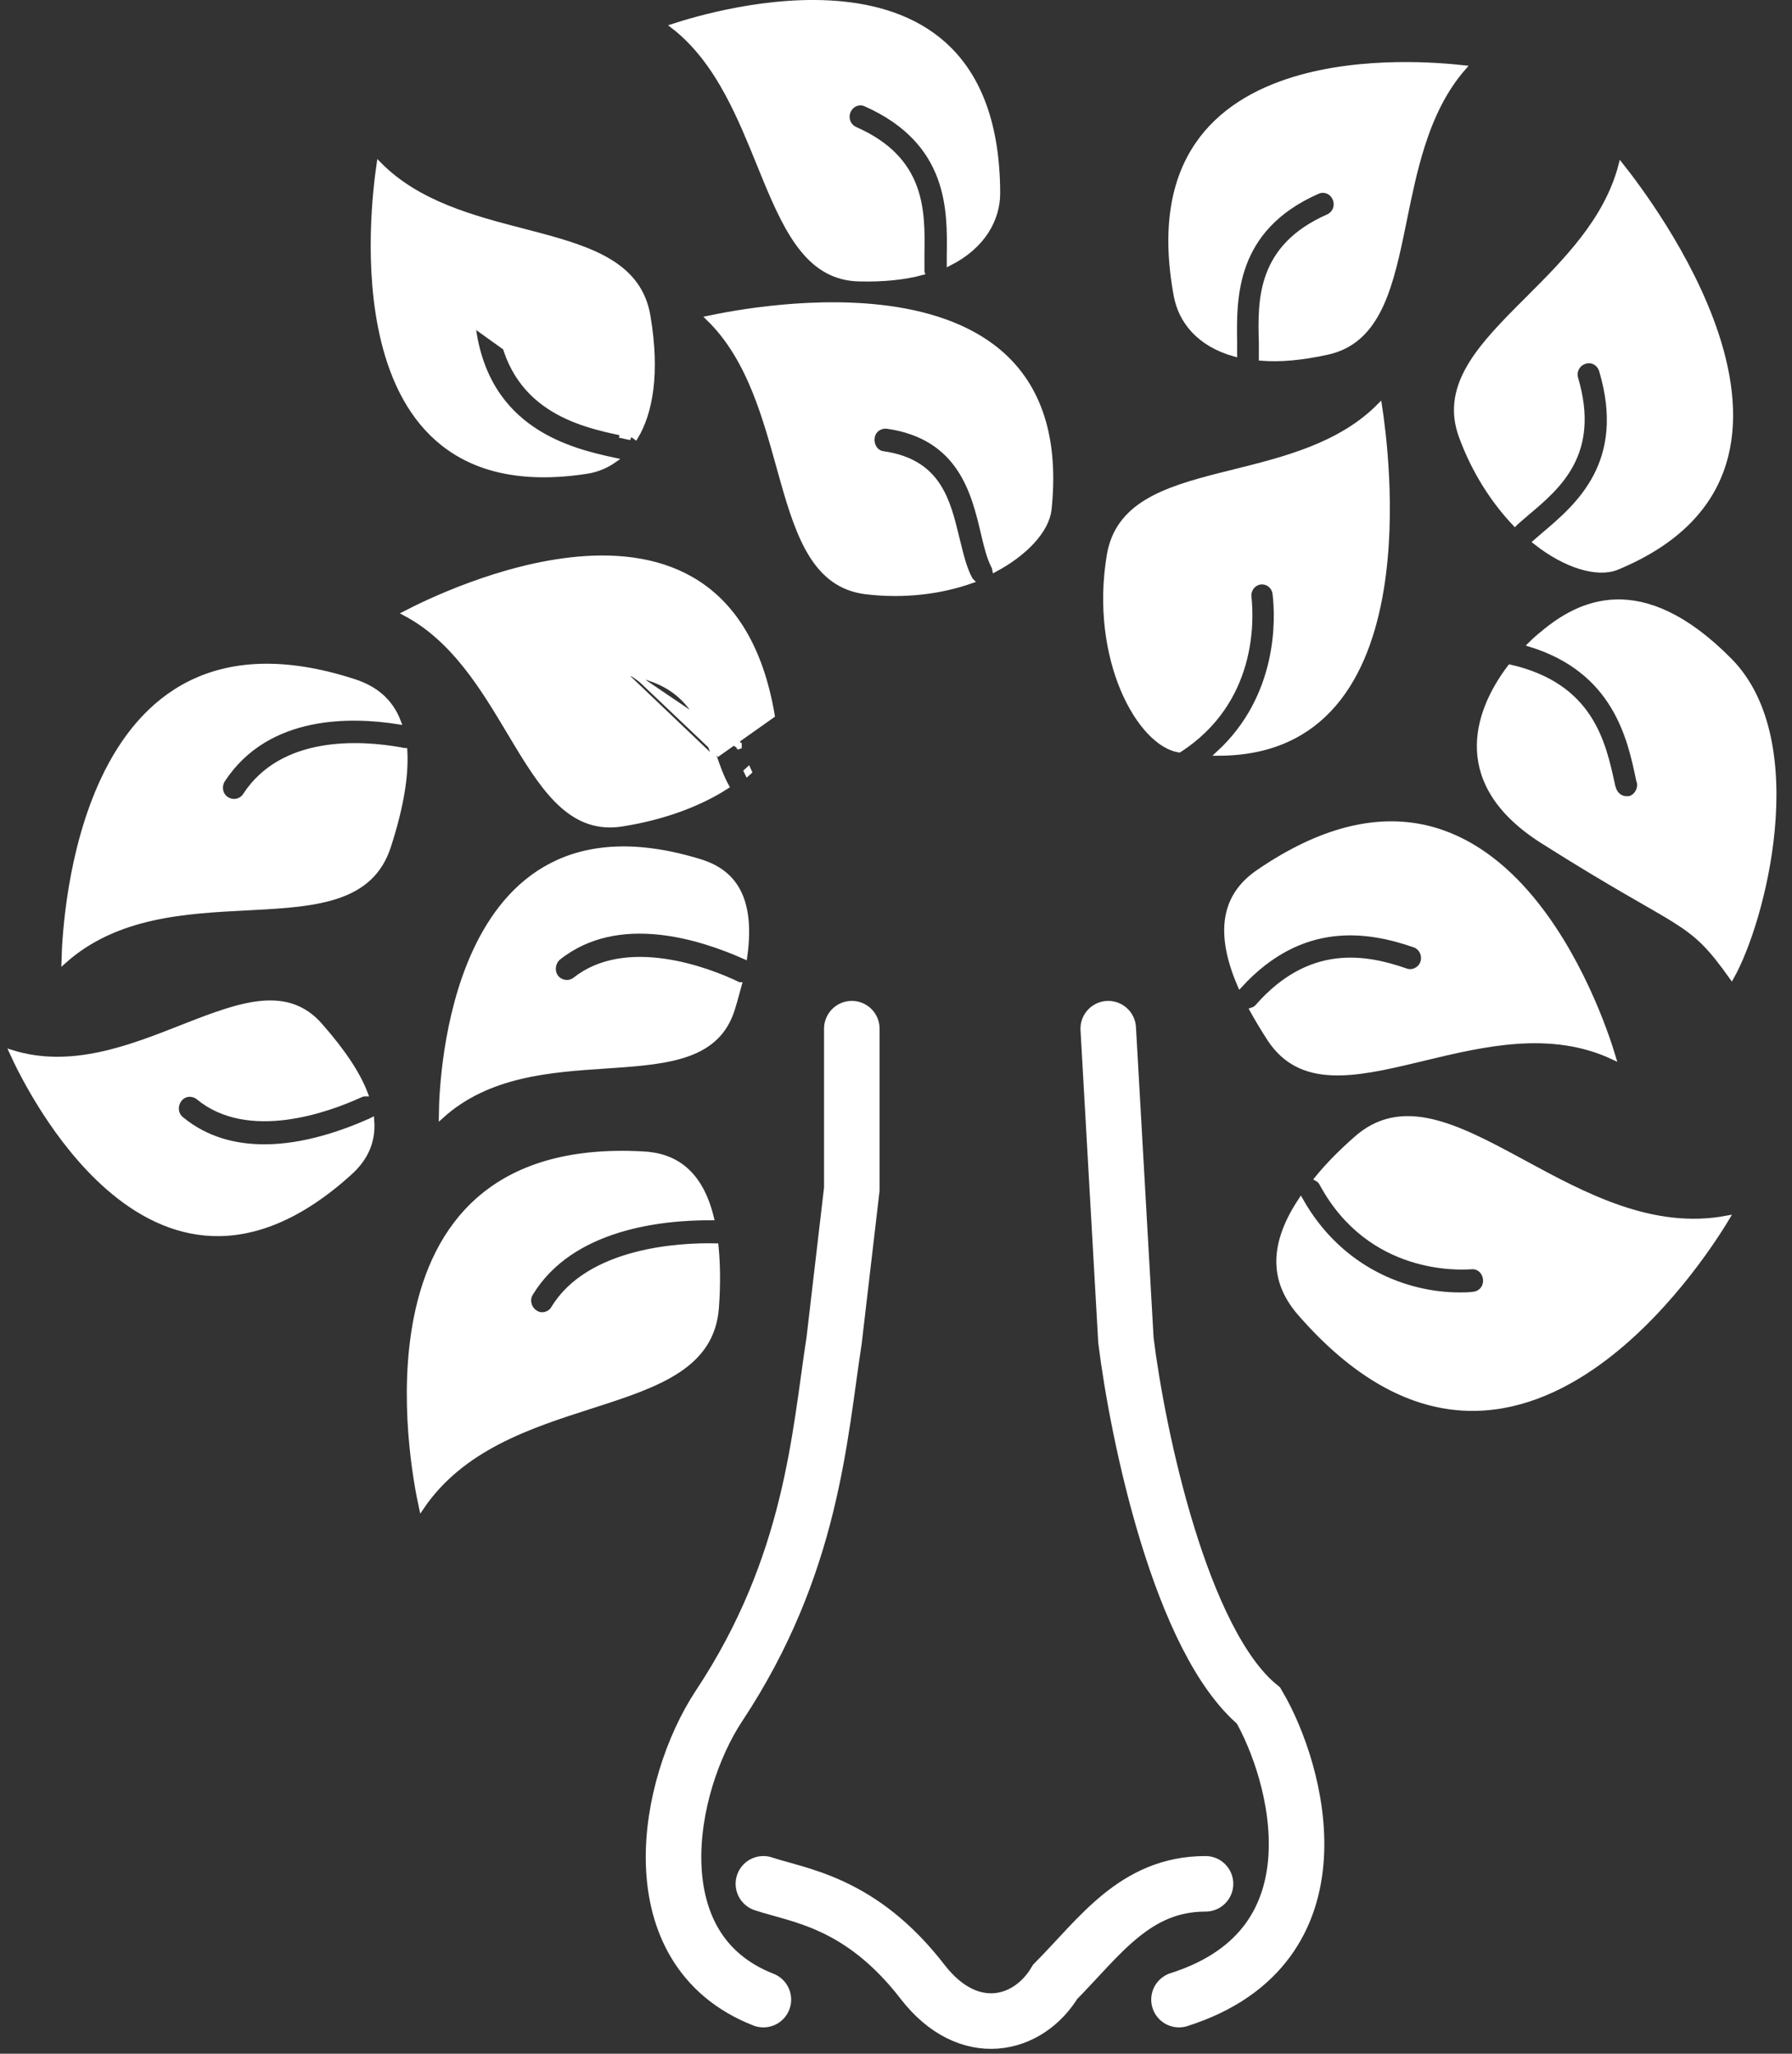 <svg width="96" height="110" viewBox="0 0 96 110" fill="none" xmlns="http://www.w3.org/2000/svg">
<rect x="0" y="0" width="96" height="110" fill="#333333" stroke="none"/>
<path d="M45.633 55.098L45.633 63.686L44.685 71.797C43.896 76.886 43.522 83.813 38.527 91.358C35.685 95.652 34.074 104.431 40.896 107.103M59.37 55.098L60.318 71.797C60.95 76.886 63.255 87.923 67.424 91.358C69.476 94.857 72.161 104.24 63.16 107.103M40.896 100.901C42.791 101.537 46.107 101.855 49.422 106.149C51.89 109.345 55.107 108.534 56.528 106.149C58.897 103.763 60.792 100.901 64.581 100.901" stroke="white" stroke-width="2.975" stroke-linecap="round"/>
<path d="M51.991 31.062L52 31.077L52.012 31.089C52.019 31.097 52.026 31.105 52.033 31.112C50.425 31.678 48.459 31.951 46.339 31.689C45.033 31.514 44.154 30.805 43.49 29.754C42.822 28.696 42.376 27.3 41.942 25.767C41.866 25.5 41.791 25.23 41.715 24.957C41.355 23.664 40.979 22.31 40.466 21.027C39.876 19.55 39.102 18.157 37.956 17.045C39.192 16.785 43.776 15.892 48.055 16.583C50.388 16.96 52.614 17.805 54.16 19.463C55.702 21.117 56.586 23.6 56.198 27.293C56.136 27.84 55.822 28.435 55.289 29.012C54.794 29.55 54.115 30.065 53.294 30.504C53.283 30.439 53.262 30.37 53.223 30.308C53.001 29.878 52.839 29.242 52.672 28.518L52.672 28.517L52.671 28.513C52.423 27.466 52.119 26.186 51.389 25.099C50.653 24.004 49.489 23.112 47.539 22.831L47.539 22.831L47.533 22.83C47.137 22.789 46.761 23.039 46.72 23.468C46.682 23.866 46.913 24.259 47.336 24.305C48.829 24.524 49.683 25.159 50.23 25.982C50.776 26.805 51.022 27.824 51.27 28.85L51.279 28.89L51.279 28.891C51.301 28.975 51.321 29.058 51.342 29.142C51.515 29.839 51.684 30.521 51.991 31.062Z" fill="white" stroke="white" stroke-width="0.27"/>
<path d="M67.459 46.682L67.459 46.682L67.46 46.681C70.789 44.412 73.608 43.837 75.967 44.251C78.328 44.666 80.254 46.078 81.786 47.831C84.58 51.028 86.038 55.325 86.425 56.621C83.077 55.047 79.453 55.919 76.256 56.688C76.141 56.716 76.026 56.743 75.911 56.771C74.218 57.177 72.658 57.527 71.311 57.459C69.975 57.392 68.857 56.914 68.029 55.665C67.667 55.103 67.361 54.598 67.085 54.099C67.189 54.064 67.305 54.005 67.389 53.893C68.781 52.316 70.206 51.654 71.554 51.478C72.908 51.301 74.198 51.612 75.32 52.005L75.321 52.006C75.695 52.135 76.103 51.919 76.225 51.54C76.346 51.164 76.147 50.742 75.775 50.613C74.57 50.197 73.05 49.819 71.408 50.021C69.796 50.219 68.077 50.974 66.427 52.772C65.739 51.173 65.595 49.936 65.807 48.969C66.026 47.968 66.632 47.236 67.459 46.682Z" fill="white" stroke="white" stroke-width="0.27"/>
<path d="M72.619 61.02L72.619 61.02L72.62 61.019C73.837 59.925 75.16 59.739 76.606 60.053C78.063 60.37 79.635 61.192 81.333 62.11C81.441 62.169 81.55 62.228 81.66 62.287C84.877 64.029 88.519 66.002 92.514 65.248C91.782 66.471 89.085 70.647 85.241 73.259C83.145 74.683 80.719 75.634 78.092 75.4C75.466 75.166 72.615 73.745 69.672 70.377L69.672 70.377C68.988 69.601 68.548 68.725 68.512 67.704C68.478 66.73 68.81 65.606 69.681 64.293C71.818 68.071 75.426 69.36 78.184 69.36H78.189C78.417 69.36 78.69 69.36 78.932 69.325C79.336 69.281 79.622 68.941 79.581 68.523C79.542 68.115 79.219 67.809 78.805 67.85L78.804 67.85C78.23 67.885 73.403 68.18 70.821 63.408C70.764 63.291 70.671 63.196 70.556 63.132C71.098 62.46 71.786 61.756 72.619 61.02Z" fill="white" stroke="white" stroke-width="0.27"/>
<path d="M11.922 41.788L11.922 41.788L11.92 41.792C11.721 42.121 11.793 42.583 12.127 42.8C12.251 42.886 12.41 42.927 12.534 42.927C12.775 42.927 13.02 42.803 13.148 42.587C14.135 41.078 15.642 40.369 17.197 40.09C18.75 39.81 20.341 39.961 21.479 40.165C21.551 40.189 21.621 40.198 21.686 40.201C21.761 41.471 21.525 43.107 20.819 45.301L20.819 45.302C20.36 46.745 19.414 47.523 18.148 47.967C16.872 48.415 15.281 48.521 13.545 48.611C13.434 48.617 13.322 48.623 13.21 48.629C9.931 48.797 6.214 48.989 3.428 51.476C3.461 50.111 3.725 45.576 5.552 41.712C6.556 39.587 8.028 37.677 10.182 36.602C12.333 35.528 15.186 35.276 18.977 36.509C20.046 36.857 20.901 37.498 21.344 38.658C20.046 38.455 18.342 38.341 16.664 38.687C14.884 39.055 13.127 39.941 11.922 41.788Z" fill="white" stroke="white" stroke-width="0.27"/>
<path d="M25.335 17.387L25.335 17.387C25.295 16.969 25.578 16.636 25.938 16.553L25.946 16.551L25.954 16.55C26.368 16.508 26.687 16.809 26.765 17.173L26.768 17.186L26.767 17.186C27.045 19.541 28.12 20.919 29.401 21.773C30.691 22.631 32.196 22.963 33.345 23.205C33.345 23.205 33.345 23.205 33.345 23.205L33.317 23.337C33.401 23.354 33.475 23.371 33.55 23.389C33.625 23.406 33.7 23.423 33.783 23.44L25.335 17.387ZM25.335 17.387L25.335 17.39C25.673 20.239 26.983 21.936 28.524 22.983C30.006 23.991 31.695 24.39 32.902 24.649C32.472 24.951 31.981 25.153 31.467 25.237C27.92 25.793 25.456 25.105 23.75 23.76C22.039 22.413 21.069 20.391 20.545 18.242C19.59 14.326 20.128 10.039 20.307 8.807C22.386 10.912 25.345 11.681 28.024 12.378C28.301 12.45 28.574 12.521 28.843 12.592C30.332 12.989 31.69 13.403 32.732 14.058C33.768 14.709 34.489 15.596 34.714 16.948L34.714 16.948C35.226 19.999 34.836 22.096 34.048 23.411L25.335 17.387Z" fill="white" stroke="white" stroke-width="0.27"/>
<path d="M50.855 14.1V14.1V14.098V14.097V14.096V14.095V14.093V14.092V14.091V14.09V14.088V14.087V14.086V14.085V14.084V14.082V14.081V14.08V14.079V14.077V14.076V14.075V14.073V14.072V14.071V14.07V14.069V14.067V14.066V14.065V14.064V14.062V14.061V14.06V14.059V14.057V14.056V14.055V14.054V14.052V14.051V14.05V14.049V14.047V14.046V14.045V14.044V14.042V14.041V14.04V14.039V14.037V14.036V14.035V14.034V14.032V14.031V14.03V14.029V14.027V14.026V14.025V14.024V14.022V14.021V14.02V14.019V14.017V14.016V14.015V14.014V14.012V14.011V14.01V14.008V14.007V14.006V14.005V14.004V14.002V14.001V14V13.998V13.997V13.996V13.995V13.993V13.992V13.991V13.99V13.988V13.987V13.986V13.985V13.983V13.982V13.981V13.979V13.978V13.977V13.976V13.974V13.973V13.972V13.97V13.969V13.968V13.967V13.965V13.964V13.963V13.962V13.96V13.959V13.958V13.957V13.955V13.954V13.953V13.951V13.95V13.949V13.948V13.946V13.945V13.944V13.942V13.941V13.94V13.939V13.937V13.936V13.935V13.933V13.932V13.931V13.93V13.928V13.927V13.926V13.924V13.923V13.922V13.921V13.919V13.918V13.917V13.915V13.914V13.913V13.912V13.91V13.909V13.908V13.906V13.905V13.904V13.902V13.901V13.9V13.899V13.897V13.896V13.895V13.893V13.892V13.891V13.889V13.888V13.887V13.886V13.884V13.883V13.882V13.88V13.879V13.878V13.876V13.875V13.874V13.873V13.871V13.87V13.869V13.867V13.866V13.865V13.863V13.862V13.861V13.859V13.858V13.857V13.855V13.854V13.853V13.851V13.85V13.849V13.848V13.846V13.845V13.844V13.842V13.841V13.84V13.838V13.837V13.836V13.834V13.833V13.832V13.83V13.829V13.828V13.826V13.825V13.824V13.822V13.821V13.82V13.818V13.817V13.816V13.814V13.813V13.812V13.81V13.809V13.808V13.806V13.805V13.804V13.802V13.801V13.8V13.798V13.797V13.796V13.794V13.793V13.791V13.79V13.789V13.787V13.786V13.785V13.783V13.782V13.781V13.779V13.778V13.777V13.775V13.774V13.773V13.771V13.77V13.769V13.767V13.766V13.764V13.763V13.762V13.76V13.759V13.758V13.756V13.755V13.754V13.752V13.751V13.749V13.748V13.747V13.745V13.744V13.743V13.741V13.74V13.739V13.737V13.736V13.734V13.733V13.732V13.73V13.729V13.727V13.726V13.725V13.723V13.722V13.721V13.719V13.718V13.716V13.715V13.714V13.712V13.711V13.71V13.708V13.707V13.705V13.704V13.703V13.701V13.7V13.698V13.697V13.696V13.694V13.693V13.691V13.69V13.689V13.687V13.686V13.684V13.683V13.682V13.68V13.679V13.678V13.676V13.675V13.673V13.672V13.67V13.669V13.668V13.666V13.665V13.663V13.662V13.661L50.856 13.629C50.872 12.448 50.893 10.947 50.348 9.49C49.794 8.012 48.662 6.589 46.386 5.576C46.014 5.405 45.603 5.581 45.442 5.956C45.281 6.332 45.442 6.755 45.809 6.924L45.809 6.924L45.811 6.925C47.659 7.739 48.554 8.841 48.989 10.015C49.424 11.186 49.406 12.439 49.389 13.588L49.389 13.624H49.389V13.626V13.628V13.63V13.632V13.633V13.635V13.637V13.639V13.641V13.643V13.644V13.646V13.648V13.65V13.652V13.653V13.655V13.657V13.659V13.661V13.663V13.664V13.666V13.668V13.67V13.672V13.674V13.675V13.677V13.679V13.681V13.683V13.685V13.687V13.688V13.69V13.692V13.694V13.696V13.697V13.699V13.701V13.703V13.705V13.707V13.709V13.71V13.712V13.714V13.716V13.718V13.72V13.722V13.723V13.725V13.727V13.729V13.731V13.733V13.735V13.736V13.738V13.74V13.742V13.744V13.746V13.748V13.749V13.751V13.753V13.755V13.757V13.759V13.761V13.762V13.764V13.766V13.768V13.77V13.772V13.774V13.775V13.777V13.779V13.781V13.783V13.785V13.787V13.789V13.79V13.792V13.794V13.796V13.798V13.8V13.802V13.804V13.805V13.807V13.809V13.811V13.813V13.815V13.817V13.819V13.82V13.822V13.824V13.826V13.828V13.83V13.832V13.834V13.835V13.837V13.839V13.841V13.843V13.845V13.847V13.849V13.85V13.852V13.854V13.856V13.858V13.86V13.862V13.864V13.866V13.867V13.869V13.871V13.873V13.875V13.877V13.879V13.88V13.882V13.884V13.886V13.888V13.89V13.892V13.894V13.896V13.898V13.899V13.901V13.903V13.905V13.907V13.909V13.911V13.913V13.914V13.916V13.918V13.92V13.922V13.924V13.926V13.928V13.93V13.931V13.933V13.935V13.937V13.939V13.941V13.943V13.945V13.947V13.948V13.95V13.952V13.954V13.956V13.958V13.96V13.962V13.963V13.965V13.967V13.969V13.971V13.973V13.975V13.977V13.979V13.98V13.982V13.984V13.986V13.988V13.99V13.992V13.994V13.995V13.997V13.999V14.001V14.003V14.005V14.007V14.009V14.011V14.012V14.014V14.016V14.018V14.02V14.022V14.024V14.026V14.027V14.029V14.031V14.033V14.035V14.037V14.039V14.041V14.043V14.044V14.046V14.048V14.05V14.052V14.054V14.056V14.057V14.059V14.061V14.063V14.065V14.067V14.069V14.071V14.072V14.074V14.076V14.078V14.08V14.082V14.084V14.086V14.088V14.089V14.091V14.093V14.095V14.097V14.099V14.101V14.102V14.104V14.106V14.108V14.11V14.112V14.114V14.116V14.117V14.119V14.121V14.123V14.125V14.127V14.129V14.13V14.132V14.134V14.136V14.138V14.14V14.142V14.143V14.145V14.147V14.149V14.151V14.153V14.155V14.156V14.158V14.16V14.162V14.164V14.166V14.168V14.169V14.171V14.173V14.175V14.177V14.179V14.181V14.182V14.184V14.186V14.188V14.19V14.192V14.194V14.195V14.197V14.199V14.201V14.203V14.204V14.206V14.208V14.21V14.212V14.214V14.216V14.217V14.219V14.221V14.223V14.225V14.227V14.228V14.23V14.232V14.234V14.236V14.238V14.239V14.241V14.243V14.245V14.247V14.248V14.25V14.252V14.254V14.256V14.258V14.259V14.261V14.263V14.265V14.267V14.268V14.27V14.272V14.274V14.276V14.278V14.279V14.281V14.283V14.285V14.287V14.288V14.29V14.292V14.294V14.296V14.297V14.299V14.301V14.303V14.305V14.306V14.308V14.31V14.312V14.314V14.315V14.317V14.319V14.321V14.323V14.324V14.326V14.328V14.33V14.332V14.333V14.335V14.337V14.339V14.34V14.342V14.344V14.346V14.348V14.349V14.351V14.353V14.355V14.356V14.358V14.36V14.362V14.363V14.365V14.367V14.369V14.37V14.372V14.374V14.376V14.377V14.379V14.381V14.383V14.384V14.386V14.388V14.39V14.392V14.393V14.395V14.397V14.399V14.4V14.402V14.404V14.405V14.407V14.409V14.411V14.412V14.414V14.416V14.418V14.419V14.421V14.423V14.425V14.426V14.428V14.43V14.431V14.433V14.435V14.437V14.438V14.44V14.442V14.444V14.445V14.447V14.449V14.45V14.452V14.454V14.455V14.457V14.459V14.46V14.462V14.464V14.466V14.467V14.469V14.471V14.472V14.474V14.476V14.477V14.479V14.481V14.482V14.484V14.486V14.488V14.489V14.491V14.493V14.494V14.496V14.498V14.499V14.501V14.503V14.504V14.506V14.508V14.509V14.511V14.513V14.514V14.516V14.518V14.519V14.521V14.523V14.524V14.526V14.527V14.529V14.531V14.532V14.534V14.536V14.537V14.539V14.54V14.542V14.544V14.545V14.547V14.549V14.55V14.552V14.553V14.555V14.557V14.588L49.394 14.6C48.47 14.848 47.361 14.972 46.035 14.939L46.034 14.939C44.719 14.914 43.767 14.313 42.988 13.35C42.204 12.38 41.603 11.051 40.997 9.585C40.889 9.323 40.781 9.056 40.671 8.786C40.171 7.556 39.647 6.268 39 5.064C38.25 3.669 37.33 2.377 36.076 1.403C37.213 1.032 41.232 -0.177 45.12 0.21C47.247 0.422 49.32 1.109 50.864 2.658C52.406 4.205 53.437 6.629 53.446 10.352C53.445 11.729 52.671 13.182 50.855 14.1Z" fill="white" stroke="white" stroke-width="0.27"/>
<path d="M28.421 69.288L28.421 69.288C28.215 69.629 28.339 70.087 28.661 70.297C28.778 70.378 28.903 70.423 29.035 70.423C29.277 70.423 29.523 70.299 29.65 70.081C30.588 68.523 32.278 67.666 34.004 67.209C35.663 66.77 37.337 66.706 38.357 66.732C38.447 67.663 38.474 68.755 38.379 70.037L38.379 70.037C38.266 71.582 37.509 72.601 36.355 73.375C35.192 74.154 33.635 74.679 31.933 75.227C31.827 75.261 31.721 75.295 31.614 75.329C28.392 76.365 24.743 77.538 22.577 80.738C22.28 79.388 21.439 74.823 22.317 70.509C22.8 68.138 23.799 65.854 25.683 64.219C27.564 62.586 30.343 61.584 34.415 61.806L34.417 61.806C35.276 61.84 36.059 62.083 36.7 62.635C37.314 63.165 37.81 63.991 38.11 65.224C36.709 65.218 34.869 65.351 33.106 65.899C31.271 66.469 29.508 67.493 28.421 69.288Z" fill="white" stroke="white" stroke-width="0.27"/>
<path d="M63.015 15.839L63.014 15.839C62.337 12.184 62.902 9.603 64.129 7.782C65.358 5.959 67.264 4.878 69.311 4.252C73.046 3.109 77.203 3.499 78.402 3.629C77.348 4.835 76.679 6.286 76.196 7.801C75.778 9.115 75.498 10.485 75.231 11.793C75.174 12.075 75.116 12.355 75.059 12.63C74.732 14.187 74.385 15.608 73.794 16.712C73.207 17.809 72.383 18.586 71.1 18.868C69.735 19.165 68.56 19.269 67.573 19.187V19.186V19.184V19.183V19.181V19.179V19.178V19.176V19.174V19.173V19.171V19.169V19.168V19.166V19.165V19.163V19.161V19.16V19.158V19.156V19.155V19.153V19.151V19.15V19.148V19.146V19.145V19.143V19.141V19.14V19.138V19.136V19.135V19.133V19.131V19.13V19.128V19.126V19.125V19.123V19.121V19.12V19.118V19.116V19.115V19.113V19.111V19.11V19.108V19.106V19.105V19.103V19.101V19.099V19.098V19.096V19.094V19.093V19.091V19.089V19.088V19.086V19.084V19.083V19.081V19.079V19.078V19.076V19.074V19.072V19.071V19.069V19.067V19.066V19.064V19.062V19.061V19.059V19.057V19.055V19.054V19.052V19.05V19.049V19.047V19.045V19.044V19.042V19.04V19.038V19.037V19.035V19.033V19.032V19.03V19.028V19.026V19.025V19.023V19.021V19.02V19.018V19.016V19.014V19.013V19.011V19.009V19.007V19.006V19.004V19.002V19V18.999V18.997V18.995V18.994V18.992V18.99V18.988V18.987V18.985V18.983V18.981V18.98V18.978V18.976V18.974V18.973V18.971V18.969V18.968V18.966V18.964V18.962V18.96V18.959V18.957V18.955V18.953V18.952V18.95V18.948V18.947V18.945V18.943V18.941V18.939V18.938V18.936V18.934V18.932V18.931V18.929V18.927V18.925V18.924V18.922V18.92V18.918V18.917V18.915V18.913V18.911V18.91V18.908V18.906V18.904V18.902V18.901V18.899V18.897V18.895V18.893V18.892V18.89V18.888V18.886V18.885V18.883V18.881V18.879V18.878V18.876V18.874V18.872V18.87V18.869V18.867V18.865V18.863V18.861V18.86V18.858V18.856V18.854V18.852V18.851V18.849V18.847V18.845V18.843V18.842V18.84V18.838V18.836V18.834V18.833V18.831V18.829V18.827V18.825V18.824V18.822V18.82V18.818V18.816V18.815V18.813V18.811V18.809V18.807V18.805V18.804V18.802V18.8V18.798V18.796V18.795V18.793V18.791V18.789V18.787V18.785V18.784V18.782V18.78V18.778V18.776V18.774V18.773V18.771V18.769V18.767V18.765V18.764V18.762V18.76V18.758V18.756V18.754V18.753V18.751V18.749V18.747V18.745V18.743V18.741V18.74V18.738V18.736V18.734V18.732V18.73V18.729V18.727V18.725V18.723V18.721V18.719V18.717V18.716V18.714V18.712V18.71V18.708V18.706V18.704V18.703V18.701V18.699V18.697V18.695V18.693V18.691V18.689V18.688V18.686V18.684V18.682V18.68V18.678V18.676V18.675V18.673V18.671V18.669V18.667V18.665V18.663V18.661V18.66V18.658V18.656V18.654V18.652V18.65V18.648V18.646V18.645V18.643V18.641V18.639V18.637V18.635V18.633V18.631V18.629V18.628V18.626V18.624V18.622V18.62V18.618V18.616V18.614V18.612V18.61V18.609V18.607V18.605V18.603V18.601V18.599V18.597V18.595V18.593V18.591V18.59V18.588V18.586V18.584V18.582V18.58V18.578V18.576V18.574V18.572V18.57V18.569V18.567V18.565V18.563V18.561V18.559V18.557V18.555V18.553V18.551V18.549V18.547V18.545V18.544V18.542V18.54V18.538V18.536V18.534V18.532V18.53V18.528V18.526V18.524V18.522V18.52V18.518V18.517V18.515V18.513V18.511V18.509V18.507V18.505V18.503V18.501V18.499V18.497V18.495V18.493V18.491V18.489V18.487V18.485V18.483V18.482V18.48V18.477V18.476V18.474V18.472V18.47V18.468V18.466V18.464V18.462V18.46V18.458V18.456V18.454V18.452V18.45V18.448V18.446V18.444V18.442V18.44V18.438V18.436V18.434V18.432V18.43V18.428V18.427V18.424V18.422V18.421V18.419V18.417V18.415V18.413V18.411V18.409V18.407V18.405V18.403V18.401V18.399V18.397V18.395V18.393V18.391V18.389V18.387V18.385V18.383V18.381V18.379V18.377V18.375V18.373V18.371V18.369V18.367V18.365V18.363V18.361V18.359V18.357V18.355V18.353V18.351V18.349V18.347V18.345V18.343V18.341V18.339V18.337V18.335V18.333V18.331V18.329V18.327V18.325V18.323V18.321V18.319V18.317V18.315V18.313V18.311H67.573L67.573 18.307C67.539 17.167 67.516 15.9 67.959 14.713C68.399 13.534 69.302 12.423 71.15 11.609L71.15 11.609L71.152 11.608C71.519 11.44 71.681 11.017 71.519 10.64C71.359 10.266 70.948 10.089 70.575 10.26C68.315 11.257 67.191 12.68 66.642 14.162C66.101 15.623 66.122 17.133 66.139 18.314L66.139 18.345V18.347V18.348V18.35V18.352V18.353V18.355V18.357V18.358V18.36V18.361V18.363V18.364V18.366V18.368V18.369V18.371V18.373V18.374V18.376V18.378V18.379V18.381V18.382V18.384V18.386V18.387V18.389V18.39V18.392V18.394V18.395V18.397V18.398V18.4V18.402V18.403V18.405V18.407V18.408V18.41V18.411V18.413V18.415V18.416V18.418V18.419V18.421V18.423V18.424V18.426V18.427V18.429V18.431V18.432V18.434V18.436V18.437V18.439V18.44V18.442V18.444V18.445V18.447V18.448V18.45V18.452V18.453V18.455V18.457V18.458V18.46V18.461V18.463V18.465V18.466V18.468V18.469V18.471V18.473V18.474V18.476V18.477V18.479V18.481V18.482V18.484V18.485V18.487V18.489V18.49V18.492V18.494V18.495V18.497V18.498V18.5V18.502V18.503V18.505V18.506V18.508V18.51V18.511V18.513V18.515V18.516V18.518V18.519V18.521V18.523V18.524V18.526V18.527V18.529V18.531V18.532V18.534V18.535V18.537V18.539V18.54V18.542V18.543V18.545V18.547V18.548V18.55V18.551V18.553V18.555V18.556V18.558V18.559V18.561V18.563V18.564V18.566V18.567V18.569V18.571V18.572V18.574V18.575V18.577V18.579V18.58V18.582V18.583V18.585V18.587V18.588V18.59V18.591V18.593V18.595V18.596V18.598V18.599V18.601V18.603V18.604V18.606V18.607V18.609V18.611V18.612V18.614V18.615V18.617V18.619V18.62V18.622V18.623V18.625V18.627V18.628V18.63V18.631V18.633V18.634V18.636V18.638V18.639V18.641V18.642V18.644V18.646V18.647V18.649V18.65V18.652V18.654V18.655V18.657V18.658V18.66V18.662V18.663V18.665V18.666V18.668V18.669V18.671V18.673V18.674V18.676V18.677V18.679V18.68V18.682V18.684V18.685V18.687V18.688V18.69V18.692V18.693V18.695V18.696V18.698V18.699V18.701V18.703V18.704V18.706V18.707V18.709V18.71V18.712V18.714V18.715V18.717V18.718V18.72V18.721V18.723V18.725V18.726V18.728V18.729V18.731V18.733V18.734V18.736V18.737V18.739V18.74V18.742V18.744V18.745V18.747V18.748V18.75V18.751V18.753V18.755V18.756V18.758V18.759V18.761V18.762V18.764V18.765V18.767V18.768V18.77V18.772V18.773V18.775V18.776V18.778V18.779V18.781V18.783V18.784V18.786V18.787V18.789V18.79V18.792V18.794V18.795V18.797V18.798V18.8V18.801V18.803V18.804V18.806V18.807V18.809V18.811V18.812V18.814V18.815V18.817V18.818V18.82V18.821V18.823V18.825V18.826V18.828V18.829V18.831V18.832V18.834V18.835V18.837V18.838V18.84V18.841V18.843V18.845V18.846V18.848V18.849V18.851V18.852V18.854V18.855V18.857V18.858V18.86V18.861V18.863V18.864V18.866V18.868V18.869V18.871V18.872V18.874V18.875V18.877V18.878V18.88V18.881V18.883V18.884V18.886V18.887V18.889V18.89V18.892V18.893V18.895V18.897V18.898V18.9V18.901V18.903V18.904V18.906V18.907V18.909V18.91V18.912V18.913V18.915V18.916V18.918V18.919V18.921V18.922V18.924V18.925V18.927V18.928V18.93V18.931V18.933V18.934V18.936V18.938V18.939V18.941V18.942V18.944V18.945V18.947V18.948V18.95V18.951V18.953V18.954V18.956V18.957V18.959V18.96V18.962V18.963C64.236 18.43 63.263 17.192 63.015 15.839Z" fill="white" stroke="white" stroke-width="0.27"/>
<path d="M10.627 58.776L10.627 58.776L10.624 58.773C10.303 58.524 9.849 58.561 9.601 58.904C9.364 59.231 9.397 59.693 9.725 59.95C11.052 61.042 12.614 61.427 14.166 61.427C16.32 61.427 18.434 60.661 19.836 60.039C19.864 60.029 19.889 60.017 19.913 60.004C20.013 61.208 19.516 62.125 18.699 62.846L18.698 62.847C15.99 65.286 13.543 66.147 11.393 66.07C9.241 65.992 7.361 64.972 5.791 63.599C2.955 61.118 1.163 57.514 0.645 56.38C3.812 57.359 6.942 56.13 9.7 55.047C9.801 55.007 9.901 54.968 10 54.929C11.467 54.355 12.818 53.848 14.028 53.741C15.227 53.636 16.276 53.923 17.157 54.935L17.157 54.936C18.421 56.373 19.188 57.563 19.577 58.59C19.48 58.589 19.382 58.61 19.295 58.655C18.436 59.048 16.938 59.636 15.317 59.844C13.693 60.053 11.966 59.879 10.627 58.776Z" fill="white" stroke="white" stroke-width="0.27"/>
<path d="M30.809 52.472L30.81 52.471C32.165 51.401 33.917 51.252 35.559 51.482C37.198 51.712 38.706 52.318 39.546 52.728L39.574 52.742H39.602C39.563 52.881 39.525 53.02 39.488 53.161C39.477 53.203 39.465 53.245 39.454 53.287C39.392 53.519 39.326 53.758 39.244 54.013L39.244 54.013L39.243 54.016C38.85 55.312 38.012 56.021 36.88 56.436C35.738 56.855 34.306 56.972 32.741 57.078C32.64 57.085 32.538 57.092 32.436 57.099C29.488 57.295 26.139 57.519 23.643 59.776C23.653 58.524 23.845 54.477 25.436 51.004C26.319 49.08 27.625 47.343 29.557 46.349C31.487 45.355 34.062 45.092 37.504 46.152L37.504 46.152C38.378 46.421 39.092 46.894 39.528 47.707C39.951 48.496 40.123 49.625 39.897 51.239C38.688 50.703 37.032 50.106 35.288 49.927C33.462 49.739 31.527 50.008 29.911 51.295L29.91 51.295L29.905 51.3C29.625 51.549 29.542 52.005 29.786 52.341L29.785 52.341L29.791 52.348C30.031 52.639 30.479 52.729 30.809 52.472L30.809 52.472Z" fill="white" stroke="white" stroke-width="0.27"/>
<path d="M66.908 31.975L66.909 31.976C67.04 33.237 67.2 37.556 63.178 40.168H63.178H63.178H63.178H63.178H63.178H63.177H63.177H63.177H63.177H63.177H63.176H63.176H63.176H63.176H63.176H63.176H63.175H63.175H63.175H63.175H63.175H63.175H63.174H63.174H63.174H63.174H63.174H63.173H63.173H63.173H63.173H63.173H63.172H63.172H63.172H63.172H63.172H63.172H63.171H63.171H63.171H63.171H63.171H63.17H63.17H63.17H63.17H63.17H63.169H63.169H63.169H63.169H63.169H63.169H63.168H63.168H63.168H63.168H63.168H63.167H63.167H63.167H63.167H63.167H63.166H63.166H63.166H63.166H63.166H63.166H63.165H63.165H63.165H63.165H63.164H63.164H63.164H63.164H63.164H63.163H63.163H63.163H63.163H63.163H63.163H63.162H63.162C62.648 40.086 62.1 39.753 61.576 39.197C61.05 38.639 60.559 37.865 60.162 36.925C59.37 35.044 58.966 32.51 59.427 29.744C59.652 28.402 60.377 27.528 61.418 26.891C62.467 26.25 63.832 25.852 65.33 25.47C65.588 25.405 65.849 25.34 66.114 25.274C68.819 24.6 71.812 23.855 73.902 21.74C74.09 22.971 74.686 27.337 74.001 31.535C73.625 33.841 72.864 36.082 71.45 37.725C70.095 39.299 68.131 40.335 65.297 40.344C68.605 37.286 68.471 33.134 68.307 31.808C68.266 31.43 67.939 31.13 67.528 31.173L67.526 31.173C67.15 31.216 66.868 31.561 66.908 31.975Z" fill="white" stroke="white" stroke-width="0.27"/>
<path d="M82.65 33.928L82.65 33.928L82.654 33.925C83.61 33.123 84.919 32.284 86.578 32.242C88.234 32.2 90.27 32.951 92.681 35.398C94.816 37.578 95.26 41.11 94.937 44.494C94.627 47.74 93.615 50.806 92.766 52.323C91.624 50.719 91.004 50.099 89.752 49.309C89.29 49.017 88.74 48.701 88.047 48.302C87.778 48.148 87.487 47.981 87.172 47.798C86.041 47.142 84.583 46.279 82.64 45.048C80.223 43.515 79.325 41.802 79.256 40.171C79.189 38.56 79.93 36.998 80.893 35.73C83.07 36.23 84.314 37.242 85.078 38.403C85.851 39.577 86.139 40.912 86.388 42.065L86.393 42.088L86.392 42.088L86.397 42.101L86.428 42.2C86.509 42.523 86.787 42.78 87.124 42.78H87.124H87.124H87.124H87.124H87.124H87.125H87.125H87.125H87.125H87.126H87.126H87.126H87.126H87.126H87.126H87.127H87.127H87.127H87.127H87.127H87.128H87.128H87.128H87.128H87.129H87.129H87.129H87.129H87.129H87.13H87.13H87.13H87.13H87.13H87.131H87.131H87.131H87.131H87.132H87.132H87.132H87.132H87.132H87.133H87.133H87.133H87.133H87.134H87.134H87.134H87.134H87.135H87.135H87.135H87.135H87.135H87.136H87.136H87.136H87.136H87.137H87.137H87.137H87.137H87.138H87.138H87.138H87.138H87.139H87.139H87.139H87.139H87.14H87.14H87.14H87.14H87.141H87.141H87.141H87.141H87.141H87.142H87.142H87.142H87.142H87.143H87.143H87.143H87.144H87.144H87.144H87.144H87.144H87.145H87.145H87.145H87.145H87.146H87.146H87.146H87.147H87.147H87.147H87.147H87.148H87.148H87.148H87.148H87.149H87.149H87.149H87.149H87.15H87.15H87.15H87.15H87.151H87.151H87.151H87.151H87.152H87.152H87.152H87.153H87.153H87.153H87.153H87.154H87.154H87.154H87.154H87.155H87.155H87.155H87.156H87.156H87.156H87.156H87.157H87.157H87.157H87.157H87.158H87.158H87.158H87.159H87.159H87.159H87.159H87.16H87.16H87.16H87.16H87.161H87.161H87.161H87.162H87.162H87.162H87.162H87.163H87.163H87.163H87.163H87.164H87.164H87.164H87.165H87.165H87.165H87.165H87.166H87.166H87.166H87.167H87.167H87.167H87.167H87.168H87.168H87.168H87.169H87.169H87.169H87.169H87.17H87.17H87.17H87.171H87.171H87.171H87.171H87.172H87.172H87.172H87.173H87.173H87.173H87.173H87.174H87.174H87.174H87.175H87.175H87.175H87.175H87.176H87.176H87.176H87.177H87.177H87.177H87.177H87.178H87.178H87.178H87.179H87.179H87.179H87.18H87.18H87.18H87.18H87.181H87.181H87.181H87.181H87.182H87.182H87.182H87.183H87.183H87.183H87.184H87.184H87.184H87.184H87.185H87.185H87.185H87.186H87.186H87.186H87.186H87.187H87.187H87.187H87.188H87.188H87.188H87.189H87.189H87.189H87.189H87.19H87.19H87.19H87.191H87.191H87.191H87.192H87.192H87.192H87.192H87.193H87.193H87.193H87.194H87.194H87.194H87.194H87.195H87.195H87.195H87.196H87.196H87.196H87.196H87.197H87.197H87.197H87.198H87.198H87.198H87.198H87.199H87.199H87.199H87.2H87.2H87.2H87.201H87.201H87.201H87.201H87.202H87.202H87.202H87.203H87.203H87.203H87.203H87.204H87.204H87.204H87.205H87.205H87.205H87.205H87.206H87.206H87.206H87.207H87.207H87.207H87.207H87.208H87.208H87.208H87.209H87.209H87.209H87.209H87.21H87.21H87.21H87.211H87.211H87.211H87.211H87.212H87.212H87.212H87.213H87.213H87.213H87.213H87.214H87.214H87.214H87.215H87.215H87.215H87.215H87.216H87.216H87.216H87.216H87.217H87.217H87.217H87.218H87.218H87.218H87.219H87.219H87.219H87.219H87.22H87.22H87.22H87.22H87.221H87.221H87.221H87.222H87.222H87.222H87.222H87.223H87.223H87.223H87.223H87.224H87.224H87.224H87.225H87.225H87.225H87.225H87.226H87.226H87.226H87.226H87.227H87.227H87.227H87.227H87.228H87.228H87.228H87.228H87.229H87.229H87.229H87.23H87.23H87.23H87.23H87.231H87.231H87.231H87.231H87.232H87.232H87.232H87.232H87.233H87.233H87.233H87.234H87.234H87.234H87.234H87.234H87.235H87.235H87.235H87.236H87.236H87.236H87.236H87.237H87.237H87.237H87.237H87.237H87.238H87.238H87.238H87.239H87.239H87.239H87.239H87.24H87.24H87.24H87.24H87.24H87.241H87.241H87.241H87.241H87.242H87.242H87.242H87.242H87.243H87.243H87.243H87.243H87.244H87.244H87.244H87.244H87.245H87.245H87.245H87.245H87.245H87.246H87.246H87.246H87.246H87.247H87.247H87.247H87.247H87.248H87.248H87.248H87.248H87.248H87.249H87.249H87.249H87.249H87.249H87.25H87.25H87.25H87.25H87.251H87.251H87.251H87.251H87.251H87.252H87.252H87.252H87.252H87.252H87.253H87.253H87.253H87.253H87.254H87.254H87.254H87.254H87.254H87.254H87.255H87.255H87.255H87.255H87.255H87.256H87.256H87.256H87.256H87.257H87.272L87.287 42.777C87.666 42.69 87.901 42.268 87.821 41.894L87.821 41.893L87.817 41.881L87.786 41.784C87.554 40.666 87.242 39.174 86.394 37.793C85.568 36.446 84.236 35.211 81.99 34.515C82.21 34.298 82.441 34.091 82.65 33.928Z" fill="white" stroke="white" stroke-width="0.27"/>
<path d="M81.797 27.481L81.797 27.481L81.793 27.485C81.69 27.578 81.593 27.661 81.498 27.741C81.473 27.762 81.447 27.784 81.422 27.805C81.329 27.884 81.239 27.963 81.154 28.046C80.037 26.863 78.99 25.294 78.286 23.368C77.819 22.092 78.014 20.959 78.6 19.862C79.189 18.759 80.172 17.7 81.277 16.585C81.465 16.396 81.656 16.204 81.85 16.011C83.855 14.008 86.075 11.791 86.838 8.857C87.645 9.875 90.528 13.649 91.932 17.886C92.7 20.206 93.021 22.648 92.33 24.848C91.642 27.041 89.941 29.015 86.621 30.39C86.112 30.598 85.423 30.587 84.638 30.343C83.893 30.111 83.073 29.672 82.26 29.029L82.437 28.876L82.735 28.618C82.736 28.618 82.736 28.618 82.736 28.618C83.632 27.861 84.766 26.898 85.491 25.51C86.219 24.116 86.528 22.304 85.804 19.861C85.685 19.449 85.279 19.228 84.901 19.357C84.498 19.483 84.294 19.904 84.415 20.283C85.004 22.286 84.772 23.723 84.192 24.834C83.607 25.953 82.664 26.756 81.797 27.481Z" fill="white" stroke="white" stroke-width="0.27"/>
<path d="M38.25 40.482C38.45 41.068 38.652 41.629 38.924 42.122C37.553 43.01 35.65 43.765 33.335 44.131L33.335 44.131C32.035 44.339 31.025 43.933 30.14 43.152C29.248 42.364 28.488 41.2 27.702 39.899C27.567 39.676 27.432 39.45 27.295 39.221C25.885 36.861 24.315 34.233 21.711 32.854C22.811 32.283 26.827 30.316 30.974 29.948C33.24 29.747 35.529 30.025 37.403 31.253C39.273 32.478 40.752 34.663 41.371 38.324L41.371 38.324L38.378 40.439M38.25 40.482C38.25 40.482 38.25 40.482 38.25 40.482L38.378 40.439M38.25 40.482C38.25 40.483 38.251 40.483 38.251 40.483L38.378 40.439M38.25 40.482C37.9 39.48 37.541 38.496 36.87 37.699C36.204 36.909 35.221 36.294 33.605 36.057M38.378 40.439C37.679 38.44 36.915 36.406 33.622 35.923M33.605 36.057C33.606 36.057 33.608 36.057 33.608 36.057L33.622 35.923M33.605 36.057C33.183 36.011 32.951 35.619 32.989 35.221C33.031 34.791 33.406 34.542 33.803 34.583L33.808 34.584L33.808 34.584C35.836 34.881 37.105 35.725 37.958 36.755C38.79 37.76 39.221 38.937 39.581 39.922C39.588 39.941 39.595 39.959 39.601 39.978M33.605 36.057C33.605 36.057 33.604 36.057 33.603 36.057L33.622 35.923M33.622 35.923L39.601 39.978M39.601 39.978C39.602 39.978 39.602 39.978 39.602 39.979L39.475 40.025L39.601 39.977C39.601 39.977 39.601 39.977 39.601 39.978ZM39.981 41.311C40.001 41.354 40.02 41.396 40.041 41.438C40.076 41.407 40.111 41.376 40.145 41.344C40.125 41.302 40.105 41.259 40.086 41.215C40.051 41.247 40.017 41.279 39.981 41.311Z" fill="white" stroke="white" stroke-width="0.27"/>
</svg>
